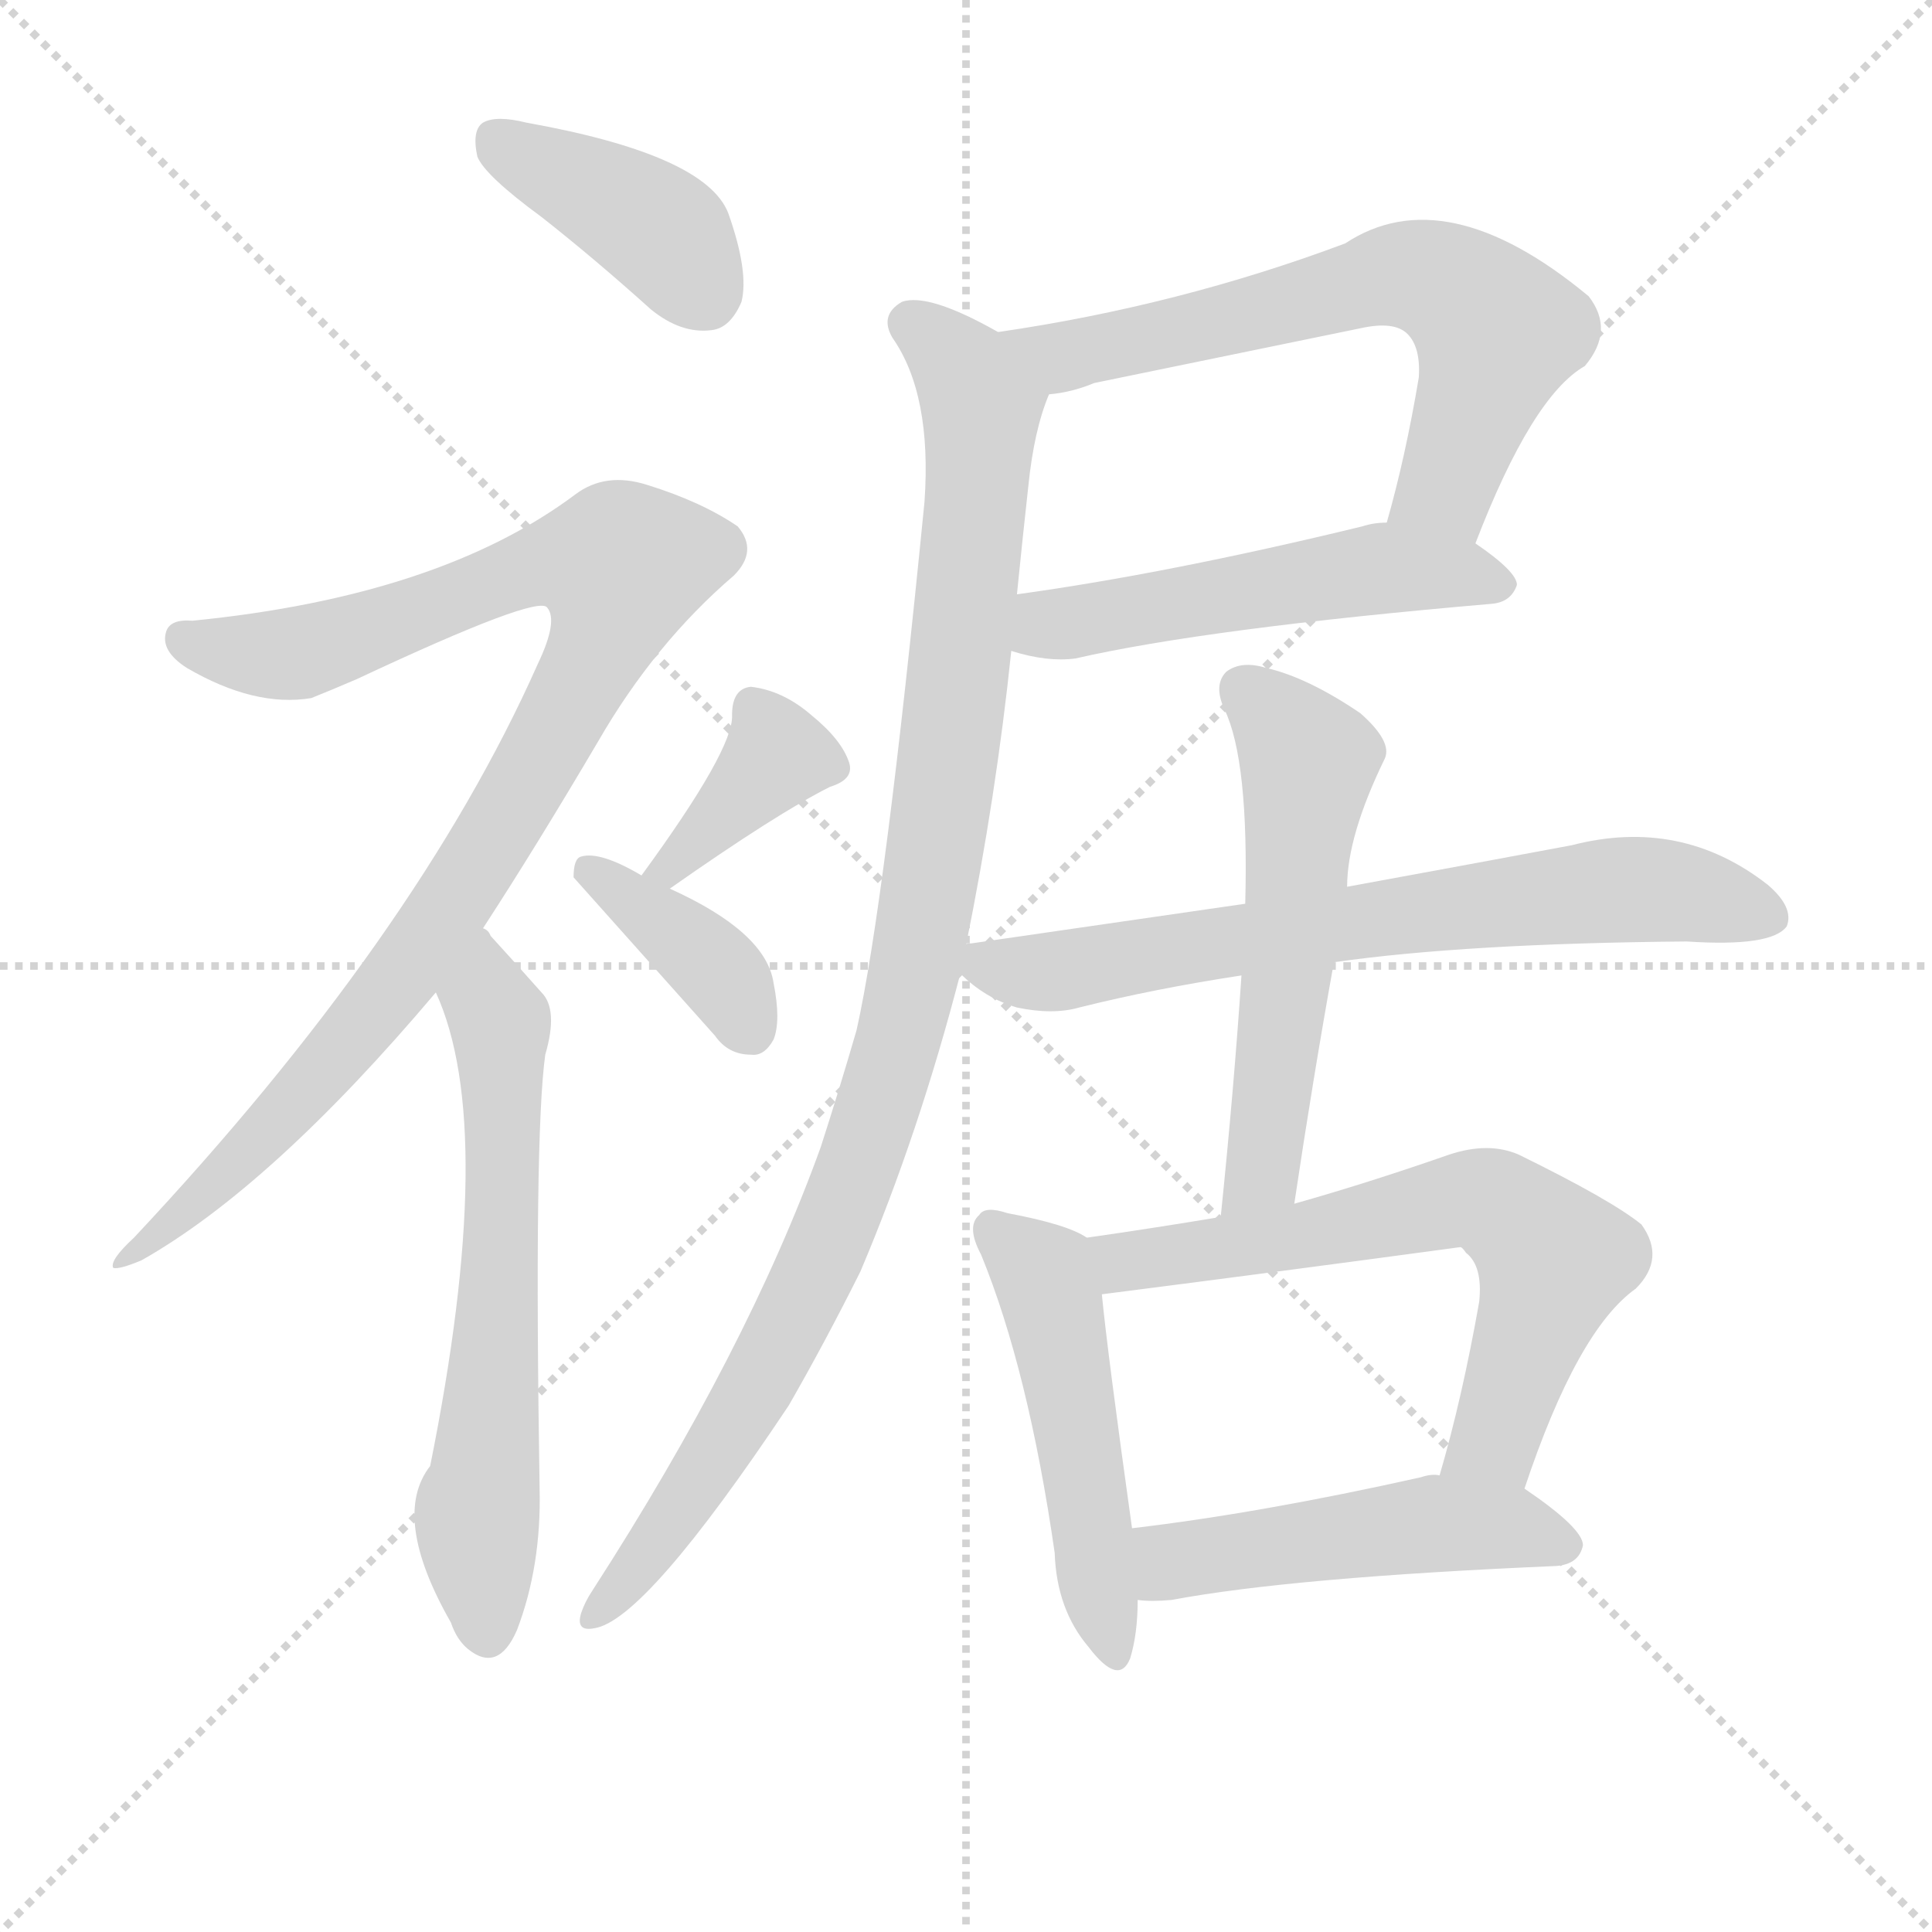 <svg version="1.1" viewBox="0 0 1024 1024" xmlns="http://www.w3.org/2000/svg">
  <g stroke="lightgray" stroke-dasharray="1,1" stroke-width="1" transform="scale(4, 4)">
    <line x1="0" y1="0" x2="256" y2="256"></line>
    <line x1="256" y1="0" x2="0" y2="256"></line>
    <line x1="128" y1="0" x2="128" y2="256"></line>
    <line x1="0" y1="128" x2="256" y2="128"></line>
  </g>
  <g transform="scale(1, -1) translate(0, -900)">
    <style type="text/css">
      
        @keyframes keyframes0 {
          from {
            stroke: blue;
            stroke-dashoffset: 396;
            stroke-width: 128;
          }
          56% {
            animation-timing-function: step-end;
            stroke: blue;
            stroke-dashoffset: 0;
            stroke-width: 128;
          }
          to {
            stroke: black;
            stroke-width: 1024;
          }
        }
        #make-me-a-hanzi-animation-0 {
          animation: keyframes0 0.572s both;
          animation-delay: 0s;
          animation-timing-function: linear;
        }
      
        @keyframes keyframes1 {
          from {
            stroke: blue;
            stroke-dashoffset: 950;
            stroke-width: 128;
          }
          76% {
            animation-timing-function: step-end;
            stroke: blue;
            stroke-dashoffset: 0;
            stroke-width: 128;
          }
          to {
            stroke: black;
            stroke-width: 1024;
          }
        }
        #make-me-a-hanzi-animation-1 {
          animation: keyframes1 1.023s both;
          animation-delay: 0.572s;
          animation-timing-function: linear;
        }
      
        @keyframes keyframes2 {
          from {
            stroke: blue;
            stroke-dashoffset: 622;
            stroke-width: 128;
          }
          67% {
            animation-timing-function: step-end;
            stroke: blue;
            stroke-dashoffset: 0;
            stroke-width: 128;
          }
          to {
            stroke: black;
            stroke-width: 1024;
          }
        }
        #make-me-a-hanzi-animation-2 {
          animation: keyframes2 0.756s both;
          animation-delay: 1.595s;
          animation-timing-function: linear;
        }
      
        @keyframes keyframes3 {
          from {
            stroke: blue;
            stroke-dashoffset: 373;
            stroke-width: 128;
          }
          55% {
            animation-timing-function: step-end;
            stroke: blue;
            stroke-dashoffset: 0;
            stroke-width: 128;
          }
          to {
            stroke: black;
            stroke-width: 1024;
          }
        }
        #make-me-a-hanzi-animation-3 {
          animation: keyframes3 0.554s both;
          animation-delay: 2.352s;
          animation-timing-function: linear;
        }
      
        @keyframes keyframes4 {
          from {
            stroke: blue;
            stroke-dashoffset: 374;
            stroke-width: 128;
          }
          55% {
            animation-timing-function: step-end;
            stroke: blue;
            stroke-dashoffset: 0;
            stroke-width: 128;
          }
          to {
            stroke: black;
            stroke-width: 1024;
          }
        }
        #make-me-a-hanzi-animation-4 {
          animation: keyframes4 0.554s both;
          animation-delay: 2.905s;
          animation-timing-function: linear;
        }
      
        @keyframes keyframes5 {
          from {
            stroke: blue;
            stroke-dashoffset: 643;
            stroke-width: 128;
          }
          68% {
            animation-timing-function: step-end;
            stroke: blue;
            stroke-dashoffset: 0;
            stroke-width: 128;
          }
          to {
            stroke: black;
            stroke-width: 1024;
          }
        }
        #make-me-a-hanzi-animation-5 {
          animation: keyframes5 0.773s both;
          animation-delay: 3.459s;
          animation-timing-function: linear;
        }
      
        @keyframes keyframes6 {
          from {
            stroke: blue;
            stroke-dashoffset: 512;
            stroke-width: 128;
          }
          63% {
            animation-timing-function: step-end;
            stroke: blue;
            stroke-dashoffset: 0;
            stroke-width: 128;
          }
          to {
            stroke: black;
            stroke-width: 1024;
          }
        }
        #make-me-a-hanzi-animation-6 {
          animation: keyframes6 0.667s both;
          animation-delay: 4.233s;
          animation-timing-function: linear;
        }
      
        @keyframes keyframes7 {
          from {
            stroke: blue;
            stroke-dashoffset: 1000;
            stroke-width: 128;
          }
          76% {
            animation-timing-function: step-end;
            stroke: blue;
            stroke-dashoffset: 0;
            stroke-width: 128;
          }
          to {
            stroke: black;
            stroke-width: 1024;
          }
        }
        #make-me-a-hanzi-animation-7 {
          animation: keyframes7 1.064s both;
          animation-delay: 4.899s;
          animation-timing-function: linear;
        }
      
        @keyframes keyframes8 {
          from {
            stroke: blue;
            stroke-dashoffset: 684;
            stroke-width: 128;
          }
          69% {
            animation-timing-function: step-end;
            stroke: blue;
            stroke-dashoffset: 0;
            stroke-width: 128;
          }
          to {
            stroke: black;
            stroke-width: 1024;
          }
        }
        #make-me-a-hanzi-animation-8 {
          animation: keyframes8 0.807s both;
          animation-delay: 5.963s;
          animation-timing-function: linear;
        }
      
        @keyframes keyframes9 {
          from {
            stroke: blue;
            stroke-dashoffset: 550;
            stroke-width: 128;
          }
          64% {
            animation-timing-function: step-end;
            stroke: blue;
            stroke-dashoffset: 0;
            stroke-width: 128;
          }
          to {
            stroke: black;
            stroke-width: 1024;
          }
        }
        #make-me-a-hanzi-animation-9 {
          animation: keyframes9 0.698s both;
          animation-delay: 6.77s;
          animation-timing-function: linear;
        }
      
        @keyframes keyframes10 {
          from {
            stroke: blue;
            stroke-dashoffset: 492;
            stroke-width: 128;
          }
          62% {
            animation-timing-function: step-end;
            stroke: blue;
            stroke-dashoffset: 0;
            stroke-width: 128;
          }
          to {
            stroke: black;
            stroke-width: 1024;
          }
        }
        #make-me-a-hanzi-animation-10 {
          animation: keyframes10 0.65s both;
          animation-delay: 7.467s;
          animation-timing-function: linear;
        }
      
        @keyframes keyframes11 {
          from {
            stroke: blue;
            stroke-dashoffset: 638;
            stroke-width: 128;
          }
          67% {
            animation-timing-function: step-end;
            stroke: blue;
            stroke-dashoffset: 0;
            stroke-width: 128;
          }
          to {
            stroke: black;
            stroke-width: 1024;
          }
        }
        #make-me-a-hanzi-animation-11 {
          animation: keyframes11 0.769s both;
          animation-delay: 8.118s;
          animation-timing-function: linear;
        }
      
        @keyframes keyframes12 {
          from {
            stroke: blue;
            stroke-dashoffset: 488;
            stroke-width: 128;
          }
          61% {
            animation-timing-function: step-end;
            stroke: blue;
            stroke-dashoffset: 0;
            stroke-width: 128;
          }
          to {
            stroke: black;
            stroke-width: 1024;
          }
        }
        #make-me-a-hanzi-animation-12 {
          animation: keyframes12 0.647s both;
          animation-delay: 8.887s;
          animation-timing-function: linear;
        }
      
    </style>
    
      <path d="M 287 785 Q 315 763 345 736 Q 361 723 377 725 Q 387 726 393 740 Q 397 756 386 787 Q 374 818 279 835 Q 263 839 256 835 Q 250 831 253 817 Q 257 807 287 785 Z" fill="lightgray"></path>
    
      <path d="M 256 408 Q 284 451 317 507 Q 347 559 389 595 Q 402 608 391 621 Q 372 634 343 643 Q 321 650 305 638 Q 233 584 102 571 Q 90 572 88 565 Q 85 555 99 546 Q 135 525 165 530 Q 175 534 189 540 Q 285 585 290 578 Q 296 571 285 548 Q 221 404 71 244 Q 58 232 60 228 Q 63 227 75 232 Q 144 271 231 374 L 256 408 Z" fill="lightgray"></path>
    
      <path d="M 231 374 Q 264 302 228 123 Q 207 96 239 40 Q 242 31 248 26 Q 264 13 274 36 Q 287 70 286 111 Q 283 298 289 341 Q 296 365 287 374 Q 271 392 260 404 Q 259 407 256 408 C 235 430 220 402 231 374 Z" fill="lightgray"></path>
    
      <path d="M 355 429 Q 412 469 440 483 Q 453 487 450 496 Q 446 508 430 521 Q 415 534 398 536 Q 388 535 388 521 Q 389 503 340 436 C 322 412 330 412 355 429 Z" fill="lightgray"></path>
    
      <path d="M 340 436 Q 318 449 308 446 Q 304 445 304 435 L 379 351 Q 386 341 398 341 Q 405 340 410 349 Q 414 359 410 379 Q 406 406 355 429 L 340 436 Z" fill="lightgray"></path>
    
      <path d="M 782 612 Q 812 690 840 706 Q 856 725 842 743 Q 766 806 713 771 Q 625 738 529 724 C 499 719 526 686 556 691 Q 568 692 580 697 Q 653 712 721 726 Q 739 730 746 723 Q 753 716 752 700 Q 745 658 735 623 C 727 594 771 584 782 612 Z" fill="lightgray"></path>
    
      <path d="M 536 555 Q 555 549 570 551 Q 640 567 791 580 Q 801 581 804 590 Q 804 597 782 612 C 763 626 763 626 735 623 Q 728 623 722 621 Q 619 596 539 585 C 509 581 507 563 536 555 Z" fill="lightgray"></path>
    
      <path d="M 512 399 Q 528 478 536 555 L 539 585 Q 542 615 545 642 Q 548 672 556 691 C 561 708 556 710 529 724 Q 492 745 478 740 Q 466 733 473 721 Q 494 691 490 634 Q 469 421 454 354 Q 445 323 435 292 Q 396 184 314 57 Q 310 51 308 45 Q 305 35 315 37 Q 342 41 418 155 Q 437 188 456 226 Q 487 299 509 384 L 512 399 Z" fill="lightgray"></path>
    
      <path d="M 707 390 Q 777 400 894 401 Q 939 398 947 409 Q 951 419 937 431 Q 891 467 833 452 Q 785 443 714 430 L 660 421 Q 591 411 515 400 Q 511 400 512 399 C 495 396 495 396 509 384 Q 522 371 539 366 Q 558 362 572 366 Q 612 376 658 383 L 707 390 Z" fill="lightgray"></path>
    
      <path d="M 686 262 Q 696 329 707 390 L 714 430 Q 714 457 734 498 Q 738 507 721 522 Q 693 541 671 546 Q 658 550 650 544 Q 643 537 649 524 Q 662 497 660 421 L 658 383 Q 654 323 647 255 C 644 225 682 232 686 262 Z" fill="lightgray"></path>
    
      <path d="M 576 244 Q 566 251 534 257 Q 522 261 519 256 Q 512 250 520 235 Q 545 174 559 77 Q 560 47 577 27 Q 593 6 599 21 Q 603 34 603 52 L 600 90 Q 587 183 584 214 C 581 241 581 241 576 244 Z" fill="lightgray"></path>
    
      <path d="M 808 111 Q 836 195 867 217 Q 883 233 870 251 Q 854 264 805 288 Q 789 295 768 288 Q 725 273 686 262 L 647 255 Q 611 249 576 244 C 546 240 554 210 584 214 Q 678 226 774 239 Q 775 239 777 236 Q 786 229 784 210 Q 775 159 763 118 C 755 89 798 83 808 111 Z" fill="lightgray"></path>
    
      <path d="M 603 52 Q 610 51 621 52 Q 685 64 825 70 Q 837 71 839 81 Q 839 90 808 111 L 763 118 Q 759 119 753 117 Q 668 98 600 90 C 570 86 573 54 603 52 Z" fill="lightgray"></path>
    
    
      <clipPath id="make-me-a-hanzi-clip-0">
        <path d="M 287 785 Q 315 763 345 736 Q 361 723 377 725 Q 387 726 393 740 Q 397 756 386 787 Q 374 818 279 835 Q 263 839 256 835 Q 250 831 253 817 Q 257 807 287 785 Z"></path>
      </clipPath>
      <path clip-path="url(#make-me-a-hanzi-clip-0)" d="M 263 827 L 344 782 L 373 745" fill="none" id="make-me-a-hanzi-animation-0" stroke-dasharray="268 536" stroke-linecap="round"></path>
    
      <clipPath id="make-me-a-hanzi-clip-1">
        <path d="M 256 408 Q 284 451 317 507 Q 347 559 389 595 Q 402 608 391 621 Q 372 634 343 643 Q 321 650 305 638 Q 233 584 102 571 Q 90 572 88 565 Q 85 555 99 546 Q 135 525 165 530 Q 175 534 189 540 Q 285 585 290 578 Q 296 571 285 548 Q 221 404 71 244 Q 58 232 60 228 Q 63 227 75 232 Q 144 271 231 374 L 256 408 Z"></path>
      </clipPath>
      <path clip-path="url(#make-me-a-hanzi-clip-1)" d="M 98 561 L 161 554 L 288 601 L 330 600 L 322 568 L 294 511 L 210 379 L 134 292 L 69 237" fill="none" id="make-me-a-hanzi-animation-1" stroke-dasharray="822 1644" stroke-linecap="round"></path>
    
      <clipPath id="make-me-a-hanzi-clip-2">
        <path d="M 231 374 Q 264 302 228 123 Q 207 96 239 40 Q 242 31 248 26 Q 264 13 274 36 Q 287 70 286 111 Q 283 298 289 341 Q 296 365 287 374 Q 271 392 260 404 Q 259 407 256 408 C 235 430 220 402 231 374 Z"></path>
      </clipPath>
      <path clip-path="url(#make-me-a-hanzi-clip-2)" d="M 253 401 L 265 358 L 267 290 L 253 96 L 259 37" fill="none" id="make-me-a-hanzi-animation-2" stroke-dasharray="494 988" stroke-linecap="round"></path>
    
      <clipPath id="make-me-a-hanzi-clip-3">
        <path d="M 355 429 Q 412 469 440 483 Q 453 487 450 496 Q 446 508 430 521 Q 415 534 398 536 Q 388 535 388 521 Q 389 503 340 436 C 322 412 330 412 355 429 Z"></path>
      </clipPath>
      <path clip-path="url(#make-me-a-hanzi-clip-3)" d="M 440 493 L 412 499 L 356 442 L 348 444" fill="none" id="make-me-a-hanzi-animation-3" stroke-dasharray="245 490" stroke-linecap="round"></path>
    
      <clipPath id="make-me-a-hanzi-clip-4">
        <path d="M 340 436 Q 318 449 308 446 Q 304 445 304 435 L 379 351 Q 386 341 398 341 Q 405 340 410 349 Q 414 359 410 379 Q 406 406 355 429 L 340 436 Z"></path>
      </clipPath>
      <path clip-path="url(#make-me-a-hanzi-clip-4)" d="M 312 438 L 369 397 L 396 357" fill="none" id="make-me-a-hanzi-animation-4" stroke-dasharray="246 492" stroke-linecap="round"></path>
    
      <clipPath id="make-me-a-hanzi-clip-5">
        <path d="M 782 612 Q 812 690 840 706 Q 856 725 842 743 Q 766 806 713 771 Q 625 738 529 724 C 499 719 526 686 556 691 Q 568 692 580 697 Q 653 712 721 726 Q 739 730 746 723 Q 753 716 752 700 Q 745 658 735 623 C 727 594 771 584 782 612 Z"></path>
      </clipPath>
      <path clip-path="url(#make-me-a-hanzi-clip-5)" d="M 538 722 L 563 711 L 740 754 L 765 750 L 794 725 L 766 642 L 743 629" fill="none" id="make-me-a-hanzi-animation-5" stroke-dasharray="515 1030" stroke-linecap="round"></path>
    
      <clipPath id="make-me-a-hanzi-clip-6">
        <path d="M 536 555 Q 555 549 570 551 Q 640 567 791 580 Q 801 581 804 590 Q 804 597 782 612 C 763 626 763 626 735 623 Q 728 623 722 621 Q 619 596 539 585 C 509 581 507 563 536 555 Z"></path>
      </clipPath>
      <path clip-path="url(#make-me-a-hanzi-clip-6)" d="M 544 562 L 556 569 L 732 599 L 795 591" fill="none" id="make-me-a-hanzi-animation-6" stroke-dasharray="384 768" stroke-linecap="round"></path>
    
      <clipPath id="make-me-a-hanzi-clip-7">
        <path d="M 512 399 Q 528 478 536 555 L 539 585 Q 542 615 545 642 Q 548 672 556 691 C 561 708 556 710 529 724 Q 492 745 478 740 Q 466 733 473 721 Q 494 691 490 634 Q 469 421 454 354 Q 445 323 435 292 Q 396 184 314 57 Q 310 51 308 45 Q 305 35 315 37 Q 342 41 418 155 Q 437 188 456 226 Q 487 299 509 384 L 512 399 Z"></path>
      </clipPath>
      <path clip-path="url(#make-me-a-hanzi-clip-7)" d="M 483 729 L 509 707 L 519 688 L 520 668 L 504 504 L 481 367 L 453 278 L 416 193 L 383 133 L 316 45" fill="none" id="make-me-a-hanzi-animation-7" stroke-dasharray="872 1744" stroke-linecap="round"></path>
    
      <clipPath id="make-me-a-hanzi-clip-8">
        <path d="M 707 390 Q 777 400 894 401 Q 939 398 947 409 Q 951 419 937 431 Q 891 467 833 452 Q 785 443 714 430 L 660 421 Q 591 411 515 400 Q 511 400 512 399 C 495 396 495 396 509 384 Q 522 371 539 366 Q 558 362 572 366 Q 612 376 658 383 L 707 390 Z"></path>
      </clipPath>
      <path clip-path="url(#make-me-a-hanzi-clip-8)" d="M 517 390 L 563 385 L 743 416 L 859 429 L 894 427 L 939 414" fill="none" id="make-me-a-hanzi-animation-8" stroke-dasharray="556 1112" stroke-linecap="round"></path>
    
      <clipPath id="make-me-a-hanzi-clip-9">
        <path d="M 686 262 Q 696 329 707 390 L 714 430 Q 714 457 734 498 Q 738 507 721 522 Q 693 541 671 546 Q 658 550 650 544 Q 643 537 649 524 Q 662 497 660 421 L 658 383 Q 654 323 647 255 C 644 225 682 232 686 262 Z"></path>
      </clipPath>
      <path clip-path="url(#make-me-a-hanzi-clip-9)" d="M 659 535 L 693 497 L 669 279 L 652 262" fill="none" id="make-me-a-hanzi-animation-9" stroke-dasharray="422 844" stroke-linecap="round"></path>
    
      <clipPath id="make-me-a-hanzi-clip-10">
        <path d="M 576 244 Q 566 251 534 257 Q 522 261 519 256 Q 512 250 520 235 Q 545 174 559 77 Q 560 47 577 27 Q 593 6 599 21 Q 603 34 603 52 L 600 90 Q 587 183 584 214 C 581 241 581 241 576 244 Z"></path>
      </clipPath>
      <path clip-path="url(#make-me-a-hanzi-clip-10)" d="M 527 248 L 553 225 L 589 27" fill="none" id="make-me-a-hanzi-animation-10" stroke-dasharray="364 728" stroke-linecap="round"></path>
    
      <clipPath id="make-me-a-hanzi-clip-11">
        <path d="M 808 111 Q 836 195 867 217 Q 883 233 870 251 Q 854 264 805 288 Q 789 295 768 288 Q 725 273 686 262 L 647 255 Q 611 249 576 244 C 546 240 554 210 584 214 Q 678 226 774 239 Q 775 239 777 236 Q 786 229 784 210 Q 775 159 763 118 C 755 89 798 83 808 111 Z"></path>
      </clipPath>
      <path clip-path="url(#make-me-a-hanzi-clip-11)" d="M 584 238 L 599 232 L 637 236 L 780 265 L 801 257 L 824 232 L 792 137 L 771 123" fill="none" id="make-me-a-hanzi-animation-11" stroke-dasharray="510 1020" stroke-linecap="round"></path>
    
      <clipPath id="make-me-a-hanzi-clip-12">
        <path d="M 603 52 Q 610 51 621 52 Q 685 64 825 70 Q 837 71 839 81 Q 839 90 808 111 L 763 118 Q 759 119 753 117 Q 668 98 600 90 C 570 86 573 54 603 52 Z"></path>
      </clipPath>
      <path clip-path="url(#make-me-a-hanzi-clip-12)" d="M 607 59 L 621 73 L 767 93 L 806 90 L 830 81" fill="none" id="make-me-a-hanzi-animation-12" stroke-dasharray="360 720" stroke-linecap="round"></path>
    
  </g>
</svg>